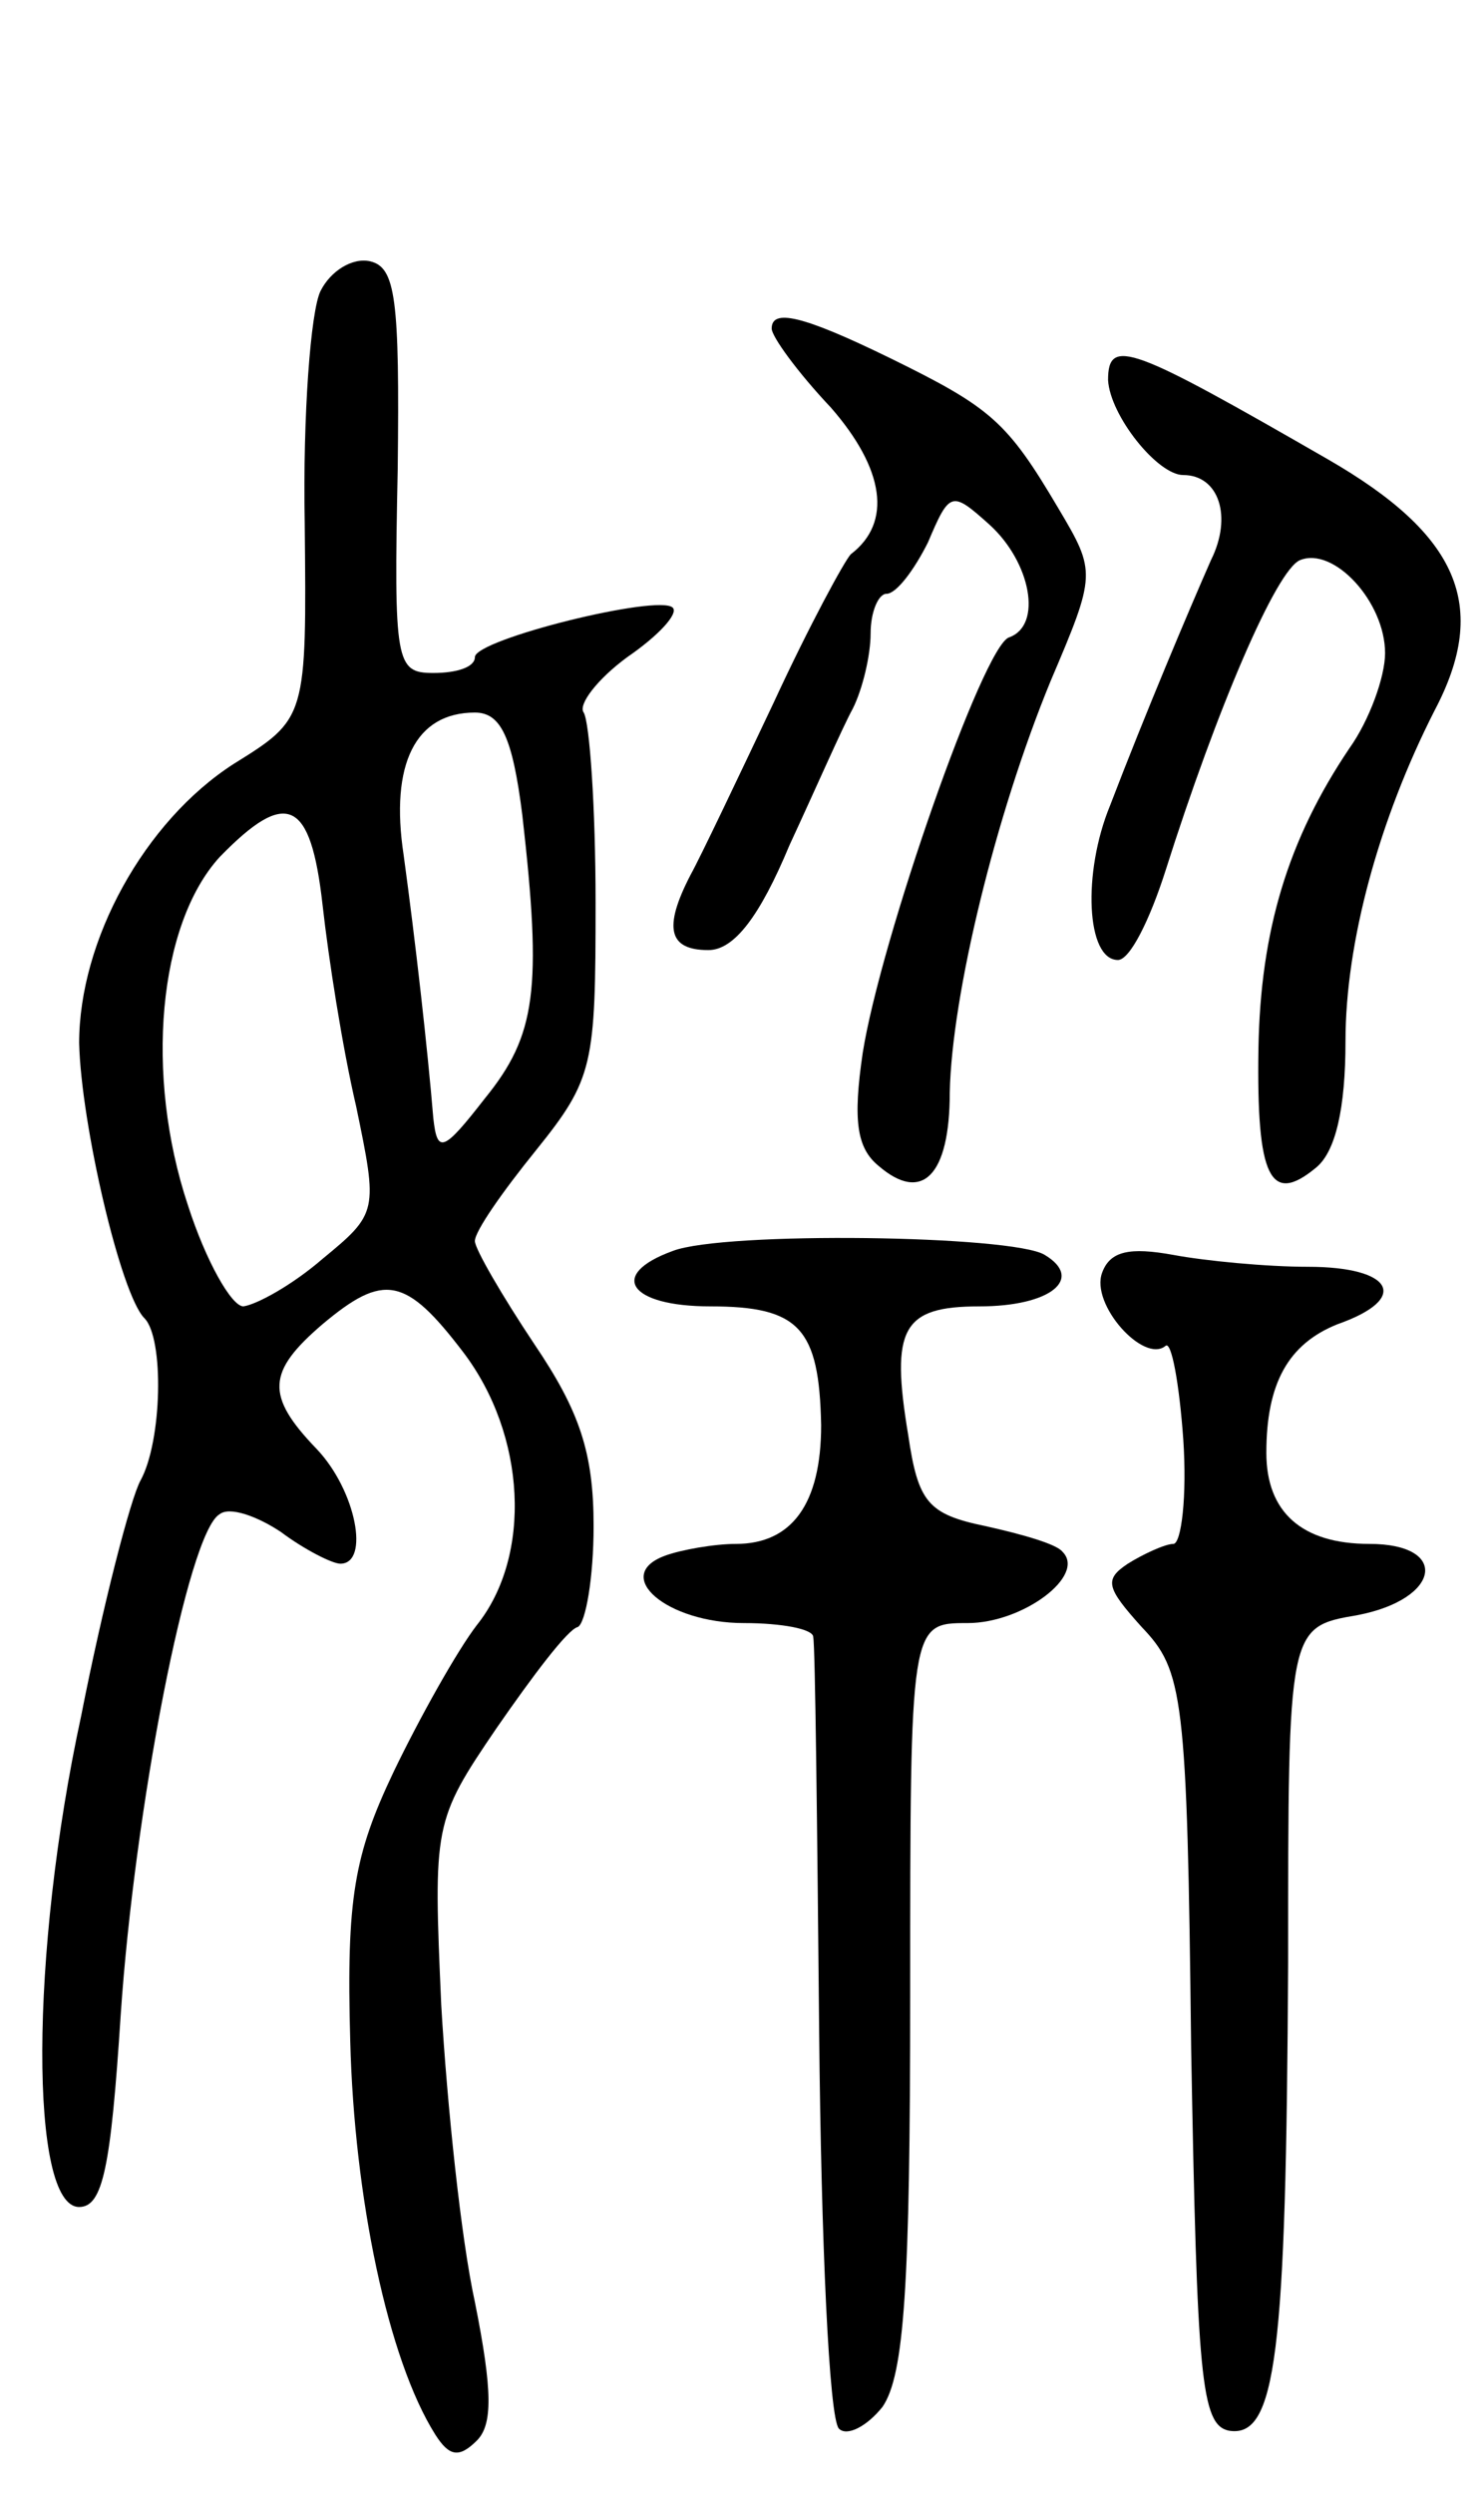 <svg version="1.0" xmlns="http://www.w3.org/2000/svg"
 width="75pt" height="126pt" viewBox="0 0 75 126"
 preserveAspectRatio="xMidYMid meet">
<g transform="translate(0,126) scale(0.1,-0.1)"
fill="#000000" stroke="none">
<path d="M162 1113 c-5 -10 -9 -63 -8 -117 1 -99 1 -99 -36 -122 -45 -29 -78
-89 -78 -141 1 -41 21 -127 33 -139 10 -10 9 -62 -2 -82 -5 -9 -19 -63 -30
-119 -26 -120 -26 -248 -1 -248 12 0 16 20 21 97 7 104 34 244 50 253 5 4 19
-1 31 -9 12 -9 26 -16 30 -16 15 0 8 37 -12 58 -26 27 -25 39 3 63 31 26 42
24 71 -14 32 -42 35 -103 7 -138 -10 -13 -29 -47 -42 -74 -20 -42 -24 -64 -22
-136 2 -79 19 -161 43 -199 7 -11 12 -12 21 -3 8 8 8 25 -1 70 -7 32 -14 99
-17 150 -4 91 -4 93 28 140 18 26 36 50 41 51 4 2 8 25 8 51 0 37 -7 58 -30
92 -16 24 -30 48 -30 52 0 5 14 25 31 46 29 36 30 43 30 125 0 48 -3 91 -6 96
-3 4 7 17 22 28 16 11 26 22 23 25 -7 7 -100 -16 -100 -25 0 -5 -9 -8 -21 -8
-19 0 -20 5 -18 103 1 86 -1 102 -14 105 -9 2 -20 -5 -25 -15z m102 -265 c10
-88 7 -111 -19 -143 -21 -27 -24 -28 -26 -10 -3 36 -9 89 -15 133 -7 46 6 72
36 72 13 0 19 -12 24 -52z m-101 -45 c3 -27 10 -72 17 -102 11 -53 11 -54 -17
-77 -15 -13 -33 -23 -40 -24 -6 0 -19 23 -28 51 -22 66 -15 142 16 176 34 35
46 29 52 -24z"/>
<path d="M390 1094 c0 -4 13 -22 30 -40 27 -31 31 -58 10 -74 -3 -3 -21 -36
-39 -75 -18 -38 -37 -78 -42 -87 -14 -27 -11 -38 9 -38 13 0 26 17 41 53 13
28 27 60 32 69 5 10 9 27 9 38 0 11 4 20 8 20 5 0 14 12 21 26 11 26 12 26 31
9 21 -19 27 -51 10 -57 -13 -4 -65 -153 -74 -210 -5 -34 -3 -48 8 -57 22 -19
36 -5 36 37 1 49 23 140 51 208 23 54 23 55 4 87 -26 44 -34 51 -85 76 -45 22
-60 25 -60 15z"/>
<path d="M560 1068 c1 -18 25 -48 38 -48 18 0 25 -21 14 -43 -11 -25 -33 -77
-51 -124 -14 -34 -12 -78 4 -78 6 0 16 20 24 45 26 82 56 152 68 157 17 7 43
-21 43 -47 0 -12 -8 -34 -18 -48 -31 -46 -45 -92 -46 -152 -1 -65 6 -79 29
-60 10 8 15 30 15 64 0 50 17 112 45 167 28 53 12 89 -54 127 -99 57 -111 62
-111 40z"/>
<path d="M340 628 c-33 -12 -22 -28 19 -28 45 0 55 -11 56 -60 0 -40 -15 -60
-43 -60 -11 0 -28 -3 -36 -6 -27 -10 1 -34 40 -34 19 0 35 -3 35 -7 1 -5 2
-94 3 -200 1 -105 5 -195 10 -200 4 -4 14 1 22 11 11 16 14 61 14 208 0 188 0
188 29 188 28 0 60 24 48 36 -3 4 -21 9 -39 13 -29 6 -34 12 -39 46 -9 54 -3
65 36 65 36 0 53 14 33 26 -16 10 -162 12 -188 2z"/>
<path d="M557 617 c-6 -16 21 -46 32 -37 3 3 7 -19 9 -47 2 -29 -1 -53 -5 -53
-4 0 -15 -5 -23 -10 -12 -8 -11 -12 7 -32 21 -22 23 -34 25 -213 3 -166 5
-190 19 -193 24 -4 29 38 30 236 0 170 0 170 35 176 42 8 47 36 6 36 -34 0
-52 16 -52 46 0 35 11 55 36 65 37 13 28 29 -15 29 -21 0 -52 3 -68 6 -22 4
-32 2 -36 -9z"/>
</g>
</svg>
